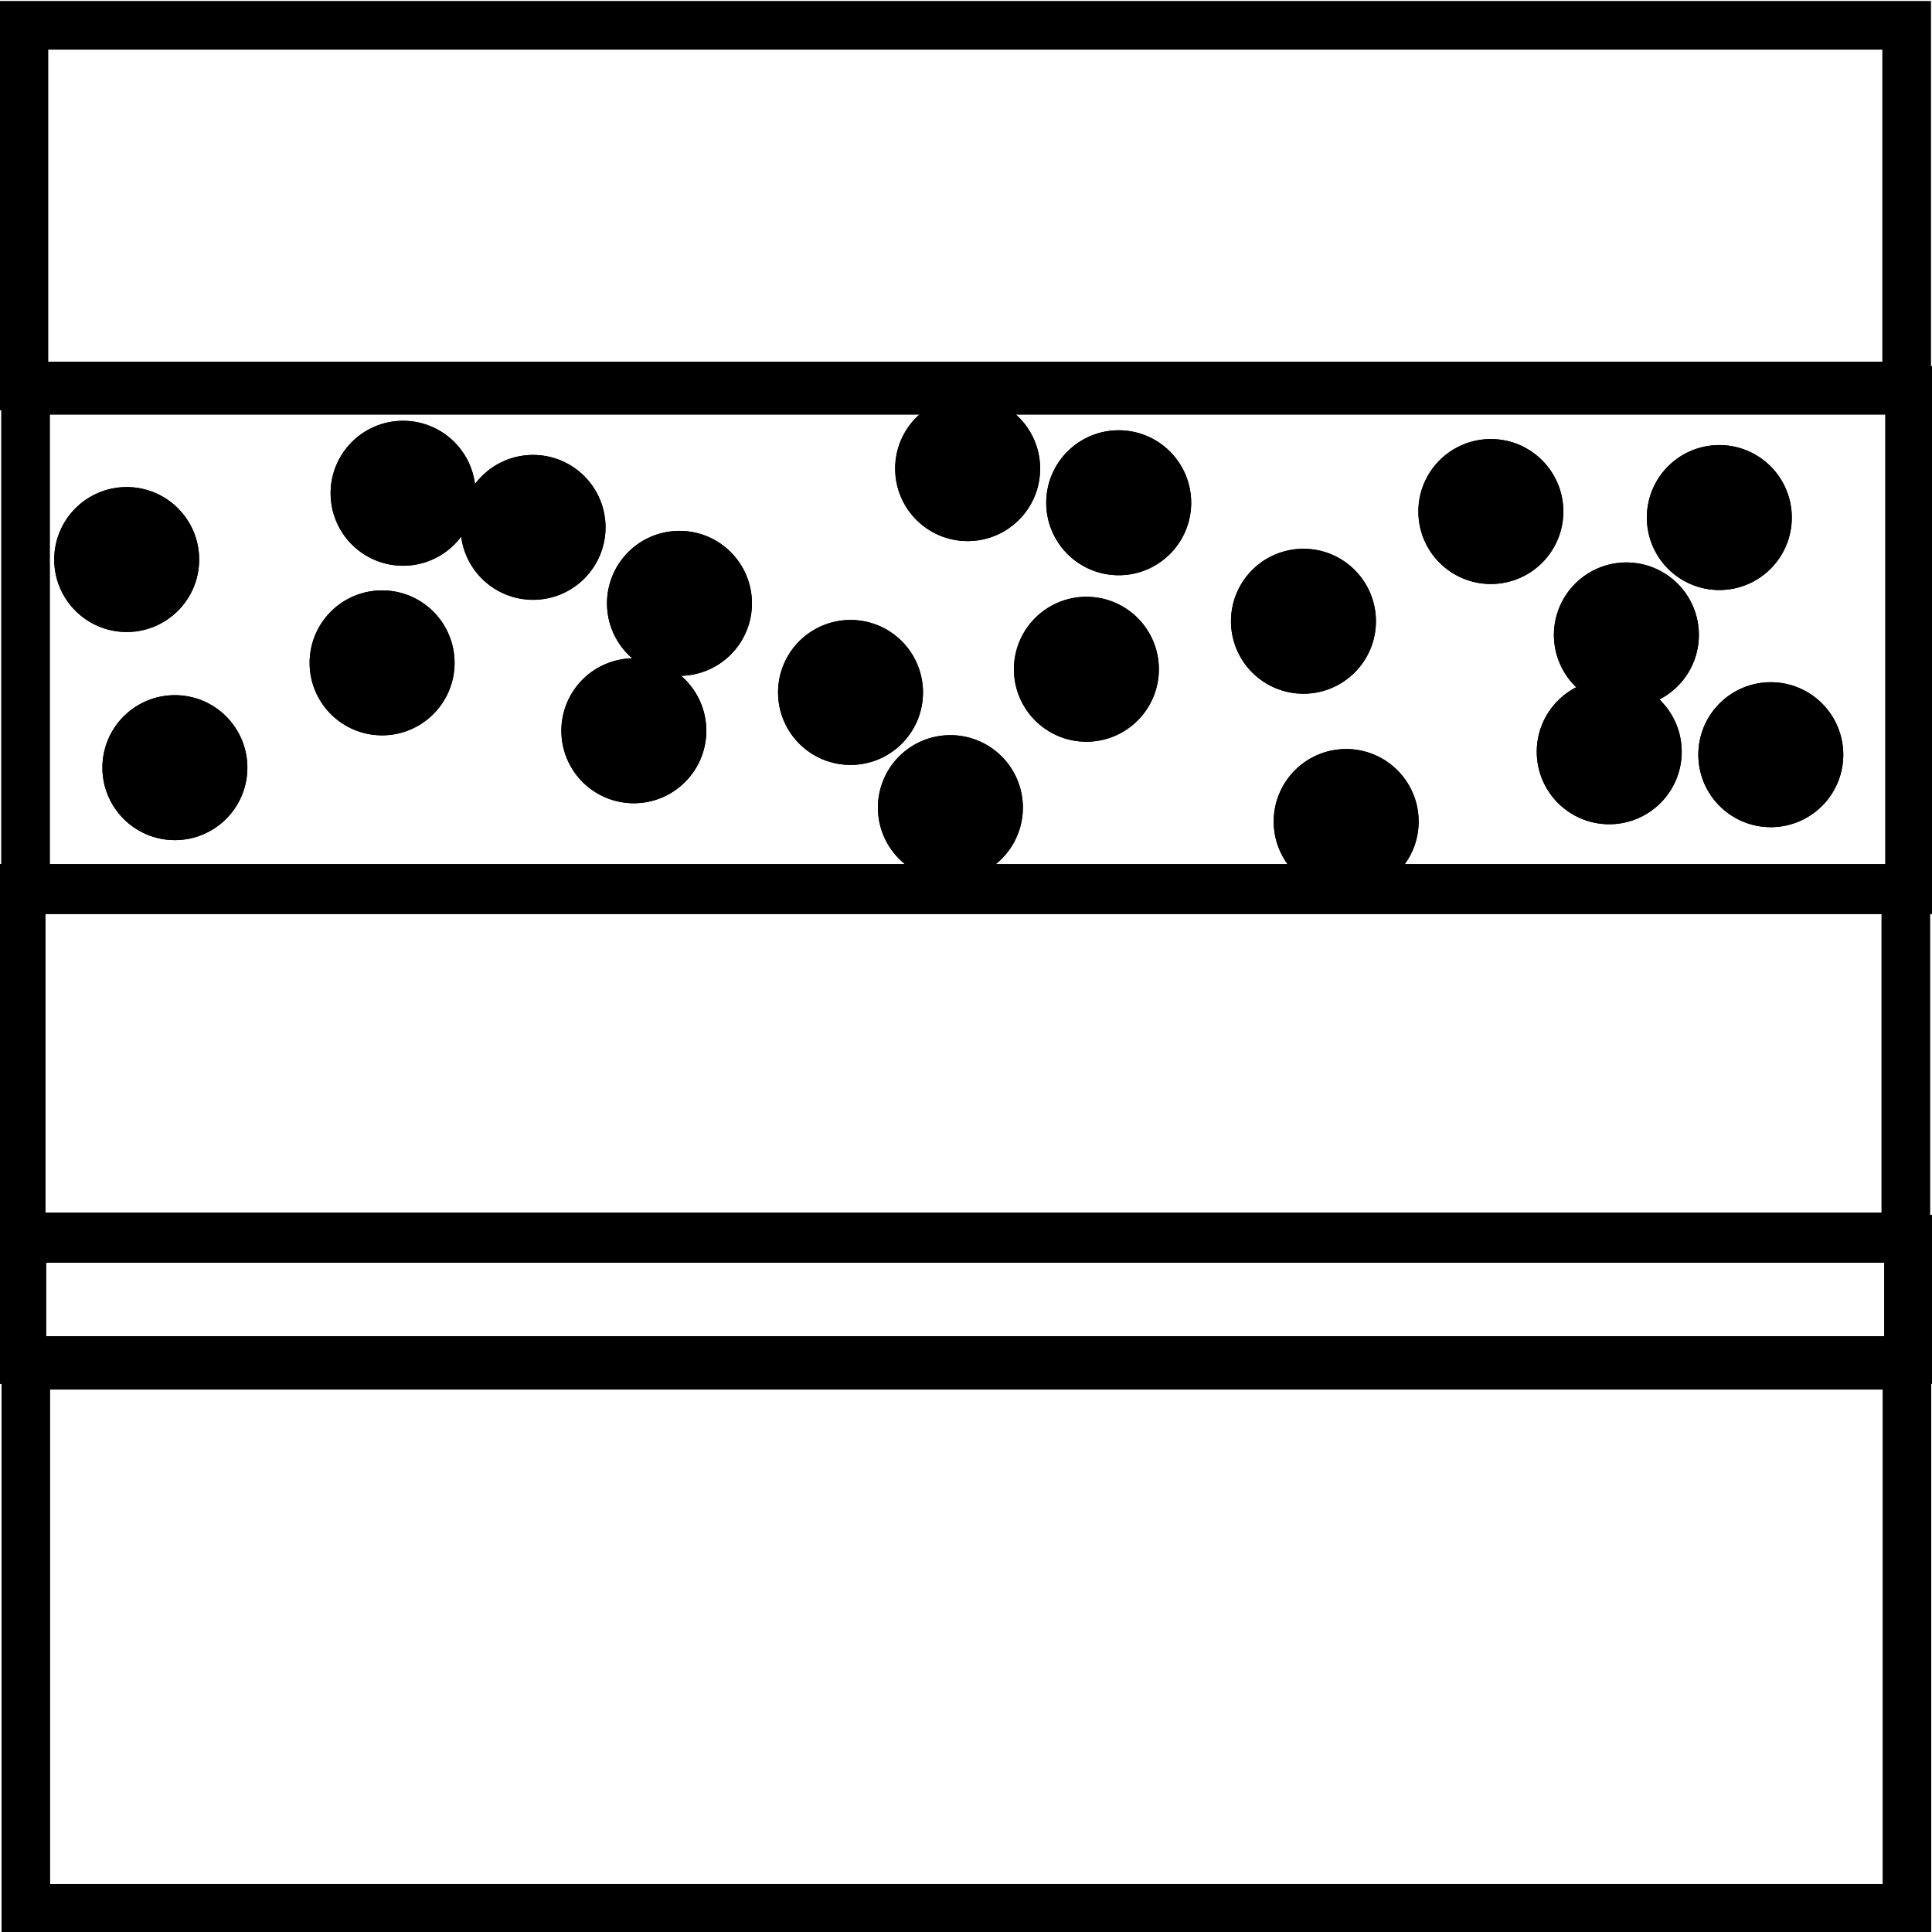 <?xml version="1.0" encoding="UTF-8" standalone="no"?>
<!-- Created with Inkscape (http://www.inkscape.org/) -->

<svg
   width="40"
   height="40"
   viewBox="0 0 10.583 10.583"
   version="1.1"
   id="svg5"
   xml:space="preserve"
   inkscape:version="1.2.2 (b0a8486541, 2022-12-01)"
   sodipodi:docname="stratigraphy.svg"
   xmlns:inkscape="http://www.inkscape.org/namespaces/inkscape"
   xmlns:sodipodi="http://sodipodi.sourceforge.net/DTD/sodipodi-0.dtd"
   xmlns="http://www.w3.org/2000/svg"
   xmlns:svg="http://www.w3.org/2000/svg"><sodipodi:namedview
     id="namedview7"
     pagecolor="#ffffff"
     bordercolor="#111111"
     borderopacity="1"
     inkscape:showpageshadow="0"
     inkscape:pageopacity="0"
     inkscape:pagecheckerboard="1"
     inkscape:deskcolor="#d1d1d1"
     inkscape:document-units="mm"
     showgrid="false"
     showguides="true"
     inkscape:zoom="20.70196"
     inkscape:cx="19.201081"
     inkscape:cy="23.5968"
     inkscape:window-width="3374"
     inkscape:window-height="1371"
     inkscape:window-x="0"
     inkscape:window-y="0"
     inkscape:window-maximized="1"
     inkscape:current-layer="layer1"><sodipodi:guide
       position="-0.002,10.136"
       orientation="1,0"
       id="guide978"
       inkscape:locked="false" /><sodipodi:guide
       position="2.428,10.583"
       orientation="0,-1"
       id="guide980"
       inkscape:locked="false" /><sodipodi:guide
       position="10.582,8.858"
       orientation="1,0"
       id="guide982"
       inkscape:locked="false" /><sodipodi:guide
       position="3.911,0.011"
       orientation="0,-1"
       id="guide984"
       inkscape:locked="false" /></sodipodi:namedview><defs
     id="defs2" /><g
     inkscape:label="Layer 1"
     inkscape:groupmode="layer"
     id="layer1"><g
       id="g3222"><rect
         style="fill:none;stroke:#000000;stroke-width:0.265;stroke-opacity:1"
         id="rect291"
         width="10.313"
         height="1.975"
         x="0.131"
         y="0.139" /><rect
         style="fill:none;stroke:#000000;stroke-width:0.265;stroke-opacity:1;fill-opacity:1"
         id="rect970"
         width="10.32"
         height="2.736"
         x="0.14"
         y="2.138" /><rect
         style="fill:none;stroke:#000000;stroke-width:0.265;stroke-opacity:1"
         id="rect972"
         width="10.323"
         height="1.909"
         x="0.116"
         y="4.866" /><rect
         style="fill:none;stroke:#000000;stroke-width:0.261;stroke-opacity:1"
         id="rect974"
         width="10.33"
         height="0.664"
         x="0.122"
         y="6.786" /><rect
         style="fill:none;stroke:#000000;stroke-width:0.265;stroke-opacity:1"
         id="rect976"
         width="10.305"
         height="2.974"
         x="0.141"
         y="7.479" /><circle
         id="path3109"
         style="fill:#000000;stroke:none;stroke-width:0.265"
         cx="2.093"
         cy="3.631"
         r="0.397" /><circle
         id="path3111"
         style="fill:#000000;stroke:none;stroke-width:0.265"
         cx="4.659"
         cy="3.793"
         r="0.397" /><circle
         id="path3113"
         style="fill:#000000;stroke:none;stroke-width:0.265"
         cx="2.208"
         cy="2.702"
         r="0.397" /><circle
         id="path3115"
         style="fill:#000000;stroke:none;stroke-width:0.265"
         cx="0.694"
         cy="3.065"
         r="0.397" /><circle
         id="path3117"
         style="fill:#000000;stroke:none;stroke-width:0.265"
         cx="0.958"
         cy="4.205"
         r="0.397" /><circle
         id="path3119"
         style="fill:#000000;stroke:none;stroke-width:0.265"
         cx="3.722"
         cy="3.305"
         r="0.397" /><circle
         id="path3121"
         style="fill:#000000;stroke:none;stroke-width:0.265"
         cx="3.472"
         cy="4.003"
         r="0.397" /><circle
         id="path3123"
         style="fill:#000000;stroke:none;stroke-width:0.265"
         cx="2.92"
         cy="2.889"
         r="0.397" /><circle
         id="path3125"
         style="fill:#000000;stroke:none;stroke-width:0.265"
         cx="7.14"
         cy="3.403"
         r="0.397" /><circle
         id="path3127"
         style="fill:#000000;stroke:none;stroke-width:0.265"
         cx="5.301"
         cy="2.567"
         r="0.397" /><circle
         id="path3129"
         style="fill:#000000;stroke:none;stroke-width:0.265"
         cx="5.951"
         cy="3.666"
         r="0.397" /><circle
         id="path3131"
         style="fill:#000000;stroke:none;stroke-width:0.265"
         cx="5.206"
         cy="4.424"
         r="0.397" /><circle
         id="path3133"
         style="fill:#000000;stroke:none;stroke-width:0.265"
         cx="8.815"
         cy="4.118"
         r="0.397" /><circle
         id="path3135"
         style="fill:#000000;stroke:none;stroke-width:0.265"
         cx="8.909"
         cy="3.478"
         r="0.397" /><circle
         id="path3137"
         style="fill:#000000;stroke:none;stroke-width:0.265"
         cx="8.167"
         cy="2.802"
         r="0.397" /><circle
         id="path3139"
         style="fill:#000000;stroke:none;stroke-width:0.265"
         cx="7.374"
         cy="4.5"
         r="0.397" /><circle
         id="path3141"
         style="fill:#000000;stroke:none;stroke-width:0.265"
         cx="6.128"
         cy="2.754"
         r="0.397" /><circle
         id="path3143"
         style="fill:#000000;stroke:none;stroke-width:0.265"
         cx="9.418"
         cy="2.835"
         r="0.397" /><circle
         id="path3145"
         style="fill:#000000;stroke:none;stroke-width:0.265"
         cx="9.7"
         cy="4.134"
         r="0.397" /></g><g
       id="g3274"><path
         id="rect3224"
         style="fill:none;stroke:#000000;stroke-width:0.265"
         d="M 0.131,0.139 H 10.444 V 2.114 H 0.131 Z" /><path
         id="rect3226"
         style="fill:none;stroke:#000000;stroke-width:0.265"
         d="M 0.14,2.138 H 10.46 v 2.736 H 0.14 Z" /><path
         id="rect3228"
         style="fill:none;stroke:#000000;stroke-width:0.265"
         d="M 0.116,4.866 H 10.44 V 6.775 H 0.116 Z" /><path
         id="rect3230"
         style="fill:none;stroke:#000000;stroke-width:0.261"
         d="M 0.122,6.786 H 10.452 V 7.45 H 0.122 Z" /><path
         id="rect3232"
         style="fill:none;stroke:#000000;stroke-width:0.265"
         d="M 0.141,7.479 H 10.446 V 10.453 H 0.141 Z" /><path
         id="circle3234"
         style="stroke-width:0.265"
         d="m 2.49,3.631 a 0.397,0.397 0 0 1 -0.397,0.397 0.397,0.397 0 0 1 -0.397,-0.397 0.397,0.397 0 0 1 0.397,-0.397 0.397,0.397 0 0 1 0.397,0.397 z" /><path
         id="circle3236"
         style="stroke-width:0.265"
         d="m 5.056,3.793 a 0.397,0.397 0 0 1 -0.397,0.397 0.397,0.397 0 0 1 -0.397,-0.397 0.397,0.397 0 0 1 0.397,-0.397 0.397,0.397 0 0 1 0.397,0.397 z" /><path
         id="circle3238"
         style="stroke-width:0.265"
         d="m 2.605,2.702 a 0.397,0.397 0 0 1 -0.397,0.397 0.397,0.397 0 0 1 -0.397,-0.397 0.397,0.397 0 0 1 0.397,-0.397 0.397,0.397 0 0 1 0.397,0.397 z" /><path
         id="circle3240"
         style="stroke-width:0.265"
         d="m 1.091,3.065 a 0.397,0.397 0 0 1 -0.397,0.397 0.397,0.397 0 0 1 -0.397,-0.397 0.397,0.397 0 0 1 0.397,-0.397 0.397,0.397 0 0 1 0.397,0.397 z" /><path
         id="circle3242"
         style="stroke-width:0.265"
         d="M 1.355,4.205 A 0.397,0.397 0 0 1 0.958,4.602 0.397,0.397 0 0 1 0.561,4.205 0.397,0.397 0 0 1 0.958,3.808 0.397,0.397 0 0 1 1.355,4.205 Z" /><path
         id="circle3244"
         style="stroke-width:0.265"
         d="m 4.119,3.305 a 0.397,0.397 0 0 1 -0.397,0.397 0.397,0.397 0 0 1 -0.397,-0.397 0.397,0.397 0 0 1 0.397,-0.397 0.397,0.397 0 0 1 0.397,0.397 z" /><path
         id="circle3246"
         style="stroke-width:0.265"
         d="m 3.869,4.003 a 0.397,0.397 0 0 1 -0.397,0.397 0.397,0.397 0 0 1 -0.397,-0.397 0.397,0.397 0 0 1 0.397,-0.397 0.397,0.397 0 0 1 0.397,0.397 z" /><path
         id="circle3248"
         style="stroke-width:0.265"
         d="M 3.317,2.889 A 0.397,0.397 0 0 1 2.92,3.285 0.397,0.397 0 0 1 2.523,2.889 0.397,0.397 0 0 1 2.92,2.492 0.397,0.397 0 0 1 3.317,2.889 Z" /><path
         id="circle3250"
         style="stroke-width:0.265"
         d="m 7.537,3.403 a 0.397,0.397 0 0 1 -0.397,0.397 0.397,0.397 0 0 1 -0.397,-0.397 0.397,0.397 0 0 1 0.397,-0.397 0.397,0.397 0 0 1 0.397,0.397 z" /><path
         id="circle3252"
         style="stroke-width:0.265"
         d="m 5.697,2.567 a 0.397,0.397 0 0 1 -0.397,0.397 0.397,0.397 0 0 1 -0.397,-0.397 0.397,0.397 0 0 1 0.397,-0.397 0.397,0.397 0 0 1 0.397,0.397 z" /><path
         id="circle3254"
         style="stroke-width:0.265"
         d="m 6.348,3.666 a 0.397,0.397 0 0 1 -0.397,0.397 0.397,0.397 0 0 1 -0.397,-0.397 0.397,0.397 0 0 1 0.397,-0.397 0.397,0.397 0 0 1 0.397,0.397 z" /><path
         id="circle3256"
         style="stroke-width:0.265"
         d="m 5.603,4.424 a 0.397,0.397 0 0 1 -0.397,0.397 0.397,0.397 0 0 1 -0.397,-0.397 0.397,0.397 0 0 1 0.397,-0.397 0.397,0.397 0 0 1 0.397,0.397 z" /><path
         id="circle3258"
         style="stroke-width:0.265"
         d="m 9.212,4.118 a 0.397,0.397 0 0 1 -0.397,0.397 0.397,0.397 0 0 1 -0.397,-0.397 0.397,0.397 0 0 1 0.397,-0.397 0.397,0.397 0 0 1 0.397,0.397 z" /><path
         id="circle3260"
         style="stroke-width:0.265"
         d="m 9.306,3.478 a 0.397,0.397 0 0 1 -0.397,0.397 0.397,0.397 0 0 1 -0.397,-0.397 0.397,0.397 0 0 1 0.397,-0.397 0.397,0.397 0 0 1 0.397,0.397 z" /><path
         id="circle3262"
         style="stroke-width:0.265"
         d="m 8.563,2.802 a 0.397,0.397 0 0 1 -0.397,0.397 0.397,0.397 0 0 1 -0.397,-0.397 0.397,0.397 0 0 1 0.397,-0.397 0.397,0.397 0 0 1 0.397,0.397 z" /><path
         id="circle3264"
         style="stroke-width:0.265"
         d="m 7.771,4.5 a 0.397,0.397 0 0 1 -0.397,0.397 0.397,0.397 0 0 1 -0.397,-0.397 0.397,0.397 0 0 1 0.397,-0.397 0.397,0.397 0 0 1 0.397,0.397 z" /><path
         id="circle3266"
         style="stroke-width:0.265"
         d="m 6.525,2.754 a 0.397,0.397 0 0 1 -0.397,0.397 0.397,0.397 0 0 1 -0.397,-0.397 0.397,0.397 0 0 1 0.397,-0.397 0.397,0.397 0 0 1 0.397,0.397 z" /><path
         id="circle3268"
         style="stroke-width:0.265"
         d="m 9.815,2.835 a 0.397,0.397 0 0 1 -0.397,0.397 0.397,0.397 0 0 1 -0.397,-0.397 0.397,0.397 0 0 1 0.397,-0.397 0.397,0.397 0 0 1 0.397,0.397 z" /><path
         id="circle3270"
         style="stroke-width:0.265"
         d="m 10.097,4.134 a 0.397,0.397 0 0 1 -0.397,0.397 0.397,0.397 0 0 1 -0.397,-0.397 0.397,0.397 0 0 1 0.397,-0.397 0.397,0.397 0 0 1 0.397,0.397 z" /></g></g></svg>
